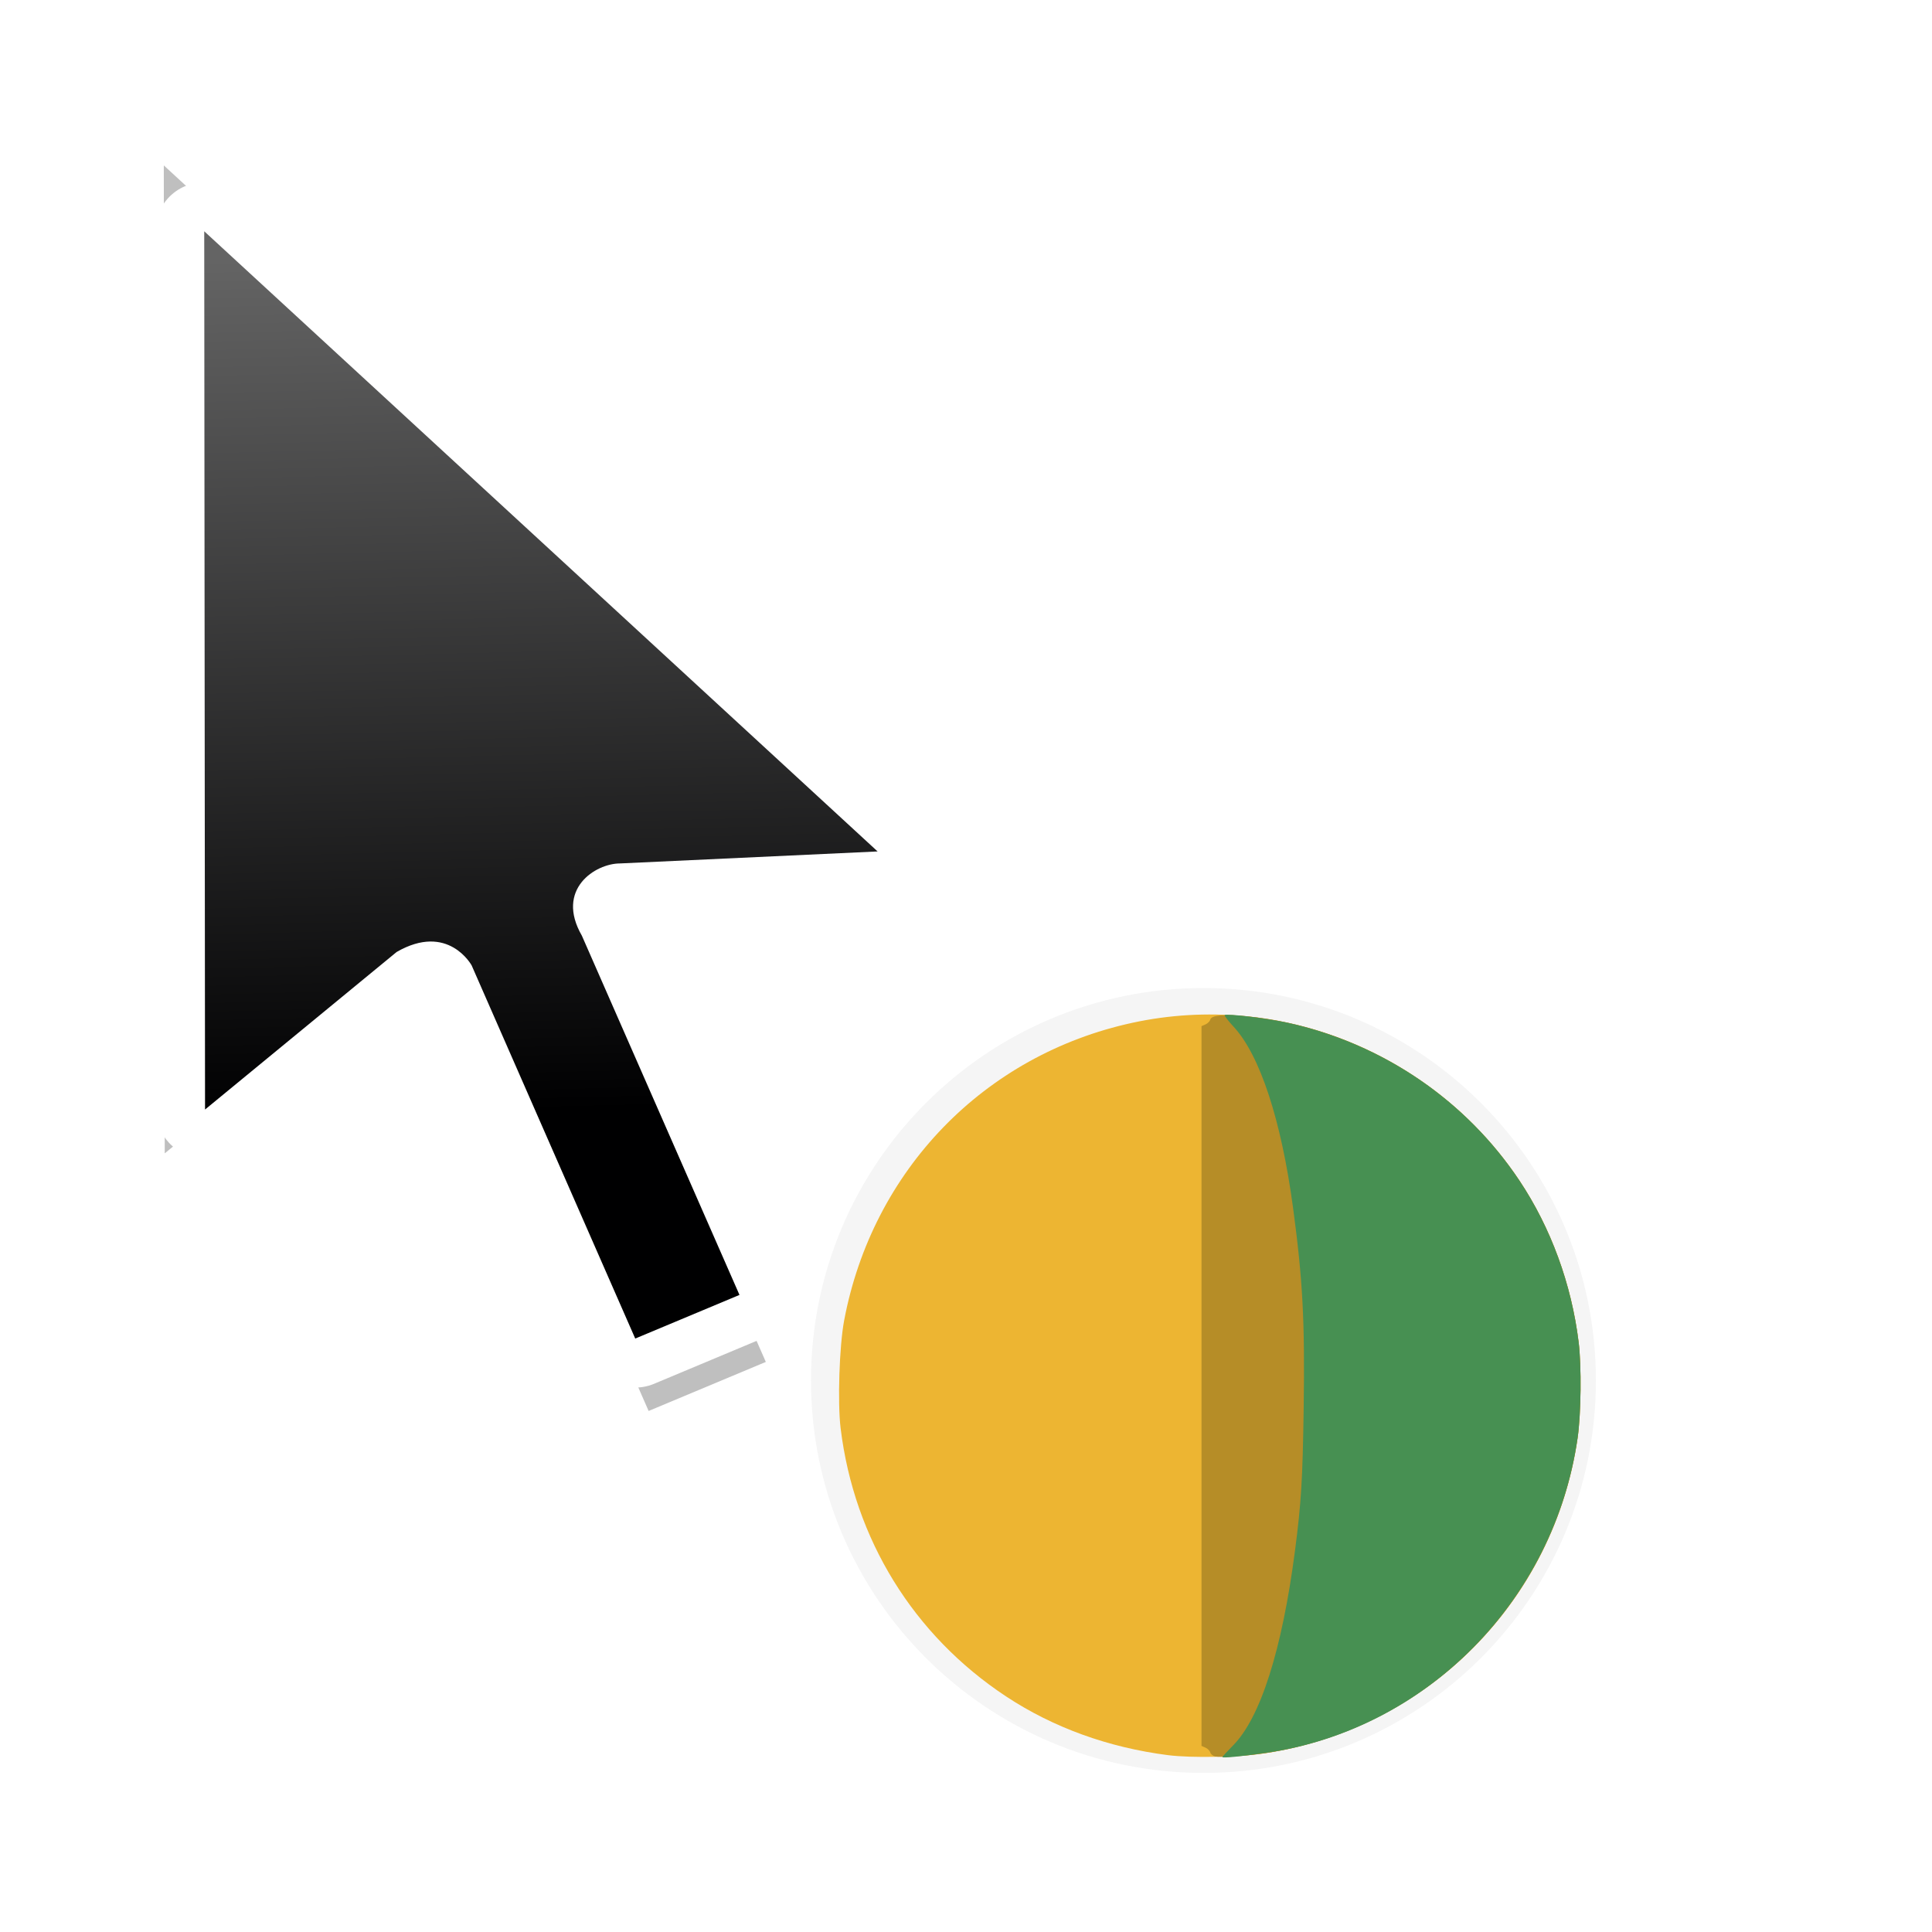 <?xml version="1.0" encoding="UTF-8" standalone="no"?>
<svg
   xmlns:dc="http://purl.org/dc/elements/1.1/"
   xmlns:cc="http://creativecommons.org/ns#"
   xmlns:rdf="http://www.w3.org/1999/02/22-rdf-syntax-ns#"
   xmlns:svg="http://www.w3.org/2000/svg"
   xmlns="http://www.w3.org/2000/svg"
   xmlns:xlink="http://www.w3.org/1999/xlink"
   xmlns:sodipodi="http://sodipodi.sourceforge.net/DTD/sodipodi-0.dtd"
   xmlns:inkscape="http://www.inkscape.org/namespaces/inkscape"
   width="32px"
   height="32px"
   viewBox="0 0 24 24"
   version="1.1"
   id="svg2"
   inkscape:version="0.92.2pre0 (973e216, 2017-07-25)"
   sodipodi:docname="progress-06.svg">
  <defs
     id="defs11">
    <linearGradient
       inkscape:collect="always"
       xlink:href="#linearGradient8199"
       id="linearGradient9105"
       gradientUnits="userSpaceOnUse"
       gradientTransform="matrix(0.75,0,0,0.75,-20.631,-566.635)"
       x1="42.288"
       y1="760.581"
       x2="41.944"
       y2="746.356" />
    <linearGradient
       inkscape:collect="always"
       id="linearGradient8199">
      <stop
         style="stop-color:#000001;stop-opacity:1"
         offset="0"
         id="stop8195" />
      <stop
         style="stop-color:#646464;stop-opacity:1"
         offset="1"
         id="stop8197" />
    </linearGradient>
    <filter
       inkscape:collect="always"
       style="color-interpolation-filters:sRGB"
       id="filter3764"
       x="-0.214"
       width="1.428"
       y="-0.13"
       height="1.261">
      <feGaussianBlur
         inkscape:collect="always"
         stdDeviation="1.082"
         id="feGaussianBlur3766" />
    </filter>
    <filter
       style="color-interpolation-filters:sRGB"
       height="1.444"
       y="-0.222"
       width="1.444"
       x="-0.222"
       id="filter7558"
       inkscape:collect="always">
      <feGaussianBlur
         id="feGaussianBlur7560"
         stdDeviation="1.202"
         inkscape:collect="always" />
    </filter>
  </defs>
  <sodipodi:namedview
     pagecolor="#ffffff"
     bordercolor="#666666"
     borderopacity="1"
     objecttolerance="10"
     gridtolerance="10"
     guidetolerance="10"
     inkscape:pageopacity="0"
     inkscape:pageshadow="2"
     inkscape:window-width="1366"
     inkscape:window-height="700"
     id="namedview9"
     showgrid="true"
     inkscape:zoom="16.000001"
     inkscape:cx="3.9687535"
     inkscape:cy="17.558466"
     inkscape:window-x="0"
     inkscape:window-y="40"
     inkscape:window-maximized="1"
     inkscape:current-layer="layer2"
     inkscape:showpageshadow="false">
    <inkscape:grid
       type="xygrid"
       id="grid818" />
  </sodipodi:namedview>
  <g
     inkscape:groupmode="layer"
     id="layer1"
     inkscape:label="Layer 1" />
  <g
     inkscape:groupmode="layer"
     id="layer2"
     inkscape:label="Layer 2">
    <g
       id="g71"
       transform="translate(-4.823,10.014)">
      <path
         transform="matrix(0.75,0,0,0.75,4.823,-10.014)"
         inkscape:connector-curvature="0"
         id="path9087"
         d="m 19.933,16.365 c -3.59,0 -6.5,2.91 -6.5,6.5 0,3.59 2.91,6.5 6.5,6.5 3.59,0 6.5,-2.91 6.5,-6.5 0,-3.59 -2.91,-6.5 -6.5,-6.5 z"
         style="color:#000000;font-style:normal;font-variant:normal;font-weight:normal;font-stretch:normal;font-size:medium;line-height:normal;font-family:Sans;-inkscape-font-specification:Sans;text-indent:0;text-align:start;text-decoration:none;text-decoration-line:none;letter-spacing:normal;word-spacing:normal;text-transform:none;writing-mode:lr-tb;direction:ltr;baseline-shift:baseline;text-anchor:start;display:inline;overflow:visible;visibility:visible;opacity:0.2;fill:#000000;fill-opacity:1;fill-rule:nonzero;stroke:none;stroke-width:2;marker:none;filter:url(#filter7558);enable-background:accumulate" />
      <path
         sodipodi:nodetypes="cccccccccc"
         inkscape:connector-curvature="0"
         id="path9099"
         d="m 331.746,648.974 0.015,15.815 3.45,-2.836 c 0.93,-0.537 1.351,0.241 1.351,0.241 l 2.945,6.719 1.876,-0.785 -2.838,-6.469 c -0.482,-0.835 0.242,-1.3 0.687,-1.3 l 4.639,-0.217 z"
         style="display:inline;opacity:0.5;fill:#000000;fill-opacity:1;stroke:none;stroke-width:0.765;stroke-linecap:round;stroke-linejoin:round;stroke-miterlimit:4;stroke-dasharray:none;stroke-opacity:1;filter:url(#filter3764)"
         transform="matrix(0.776,0,0,0.776,-250.577,-511.563)" />
      <path
         style="display:inline;fill:#ffffff;fill-opacity:1;stroke:#ffffff;stroke-width:1.218;stroke-linecap:round;stroke-linejoin:round;stroke-miterlimit:4;stroke-dasharray:none;stroke-opacity:1"
         d="m 7.36,-7.141 0.01,10.91 2.38,-1.957 c 0.641,-0.37 0.932,0.167 0.932,0.167 l 2.032,4.635 1.294,-0.542 -1.958,-4.463 c -0.332,-0.576 0.167,-0.897 0.474,-0.897 l 3.2,-0.149 z"
         id="path9101"
         inkscape:connector-curvature="0" />
      <path
         style="display:inline;fill:url(#linearGradient9105);fill-opacity:1;stroke:none;stroke-width:0.528;stroke-linecap:round;stroke-linejoin:round;stroke-miterlimit:4;stroke-dasharray:none;stroke-opacity:1"
         d="m 7.36,-7.141 0.01,10.91 2.38,-1.957 c 0.641,-0.37 0.932,0.167 0.932,0.167 l 2.032,4.635 1.295,-0.542 -1.958,-4.463 c -0.332,-0.576 0.167,-0.897 0.474,-0.897 l 3.2,-0.149 z"
         id="path9103"
         inkscape:connector-curvature="0"
         sodipodi:nodetypes="cccccccccc" />
      <g
         id="g8280"
         transform="matrix(0.064,0,0,0.064,9.119,-2.123)"
         style="display:inline">
        <path
           style="fill:#edb532;stroke-width:0.353"
           d="m 159.56,217.372 c -11.568,-1.48 -22.264,-5.36 -31.397,-11.389 -17.98,-11.869 -29.498,-30.535 -32.125,-52.064 -0.608,-4.981 -0.251,-15.941 0.68,-20.888 5.493,-29.185 27.175,-51.574 55.983,-57.812 28.718,-6.218 58.701,6.023 75.113,30.666 6.083,9.134 10.091,20.081 11.473,31.34 0.573,4.669 0.473,13.896 -0.201,18.581 -4.543,31.566 -28.977,56.28 -60.483,61.178 -5.083,0.79 -14.419,0.981 -19.043,0.389 z"
           id="path8274"
           inkscape:connector-curvature="0" />
        <path
           style="fill:#b68d27;stroke-width:0.353"
           d="m 168.78,217.636 c -0.459,-0.096 -0.905,-0.445 -0.992,-0.776 -0.086,-0.331 -0.505,-0.754 -0.929,-0.94 l -0.772,-0.339 v -69.85 -69.85 l 0.772,-0.339 c 0.425,-0.186 0.84,-0.599 0.923,-0.918 0.229,-0.877 2.598,-1.102 7.058,-0.669 21.198,2.054 41.045,14.017 52.975,31.929 6.083,9.134 10.091,20.081 11.473,31.34 0.573,4.669 0.473,13.896 -0.201,18.581 -4.882,33.921 -32.719,59.68 -66.826,61.838 -1.455,0.092 -3.021,0.089 -3.48,-0.007 z"
           id="path8276"
           inkscape:connector-curvature="0" />
        <path
           style="fill:#479052;stroke-width:0.353"
           d="m 170.144,217.754 c 0,-0.097 0.92,-1.102 2.044,-2.233 5.337,-5.371 9.537,-18.57 12.049,-37.864 1.204,-9.249 1.481,-13.796 1.679,-27.552 0.245,-17.02 -0.173,-24.936 -2.056,-38.947 -2.289,-17.029 -6.425,-29.641 -11.529,-35.154 -1.062,-1.147 -1.85,-2.167 -1.751,-2.266 0.352,-0.352 8.271,0.613 12.263,1.494 18.489,4.08 34.577,15.045 44.971,30.652 6.083,9.134 10.091,20.081 11.473,31.34 0.573,4.669 0.473,13.896 -0.201,18.581 -4.54,31.541 -29.441,56.707 -60.488,61.132 -4.812,0.686 -8.455,1.038 -8.455,0.816 z"
           id="path8278"
           inkscape:connector-curvature="0" />
      </g>
    </g>
  </g>
</svg>
